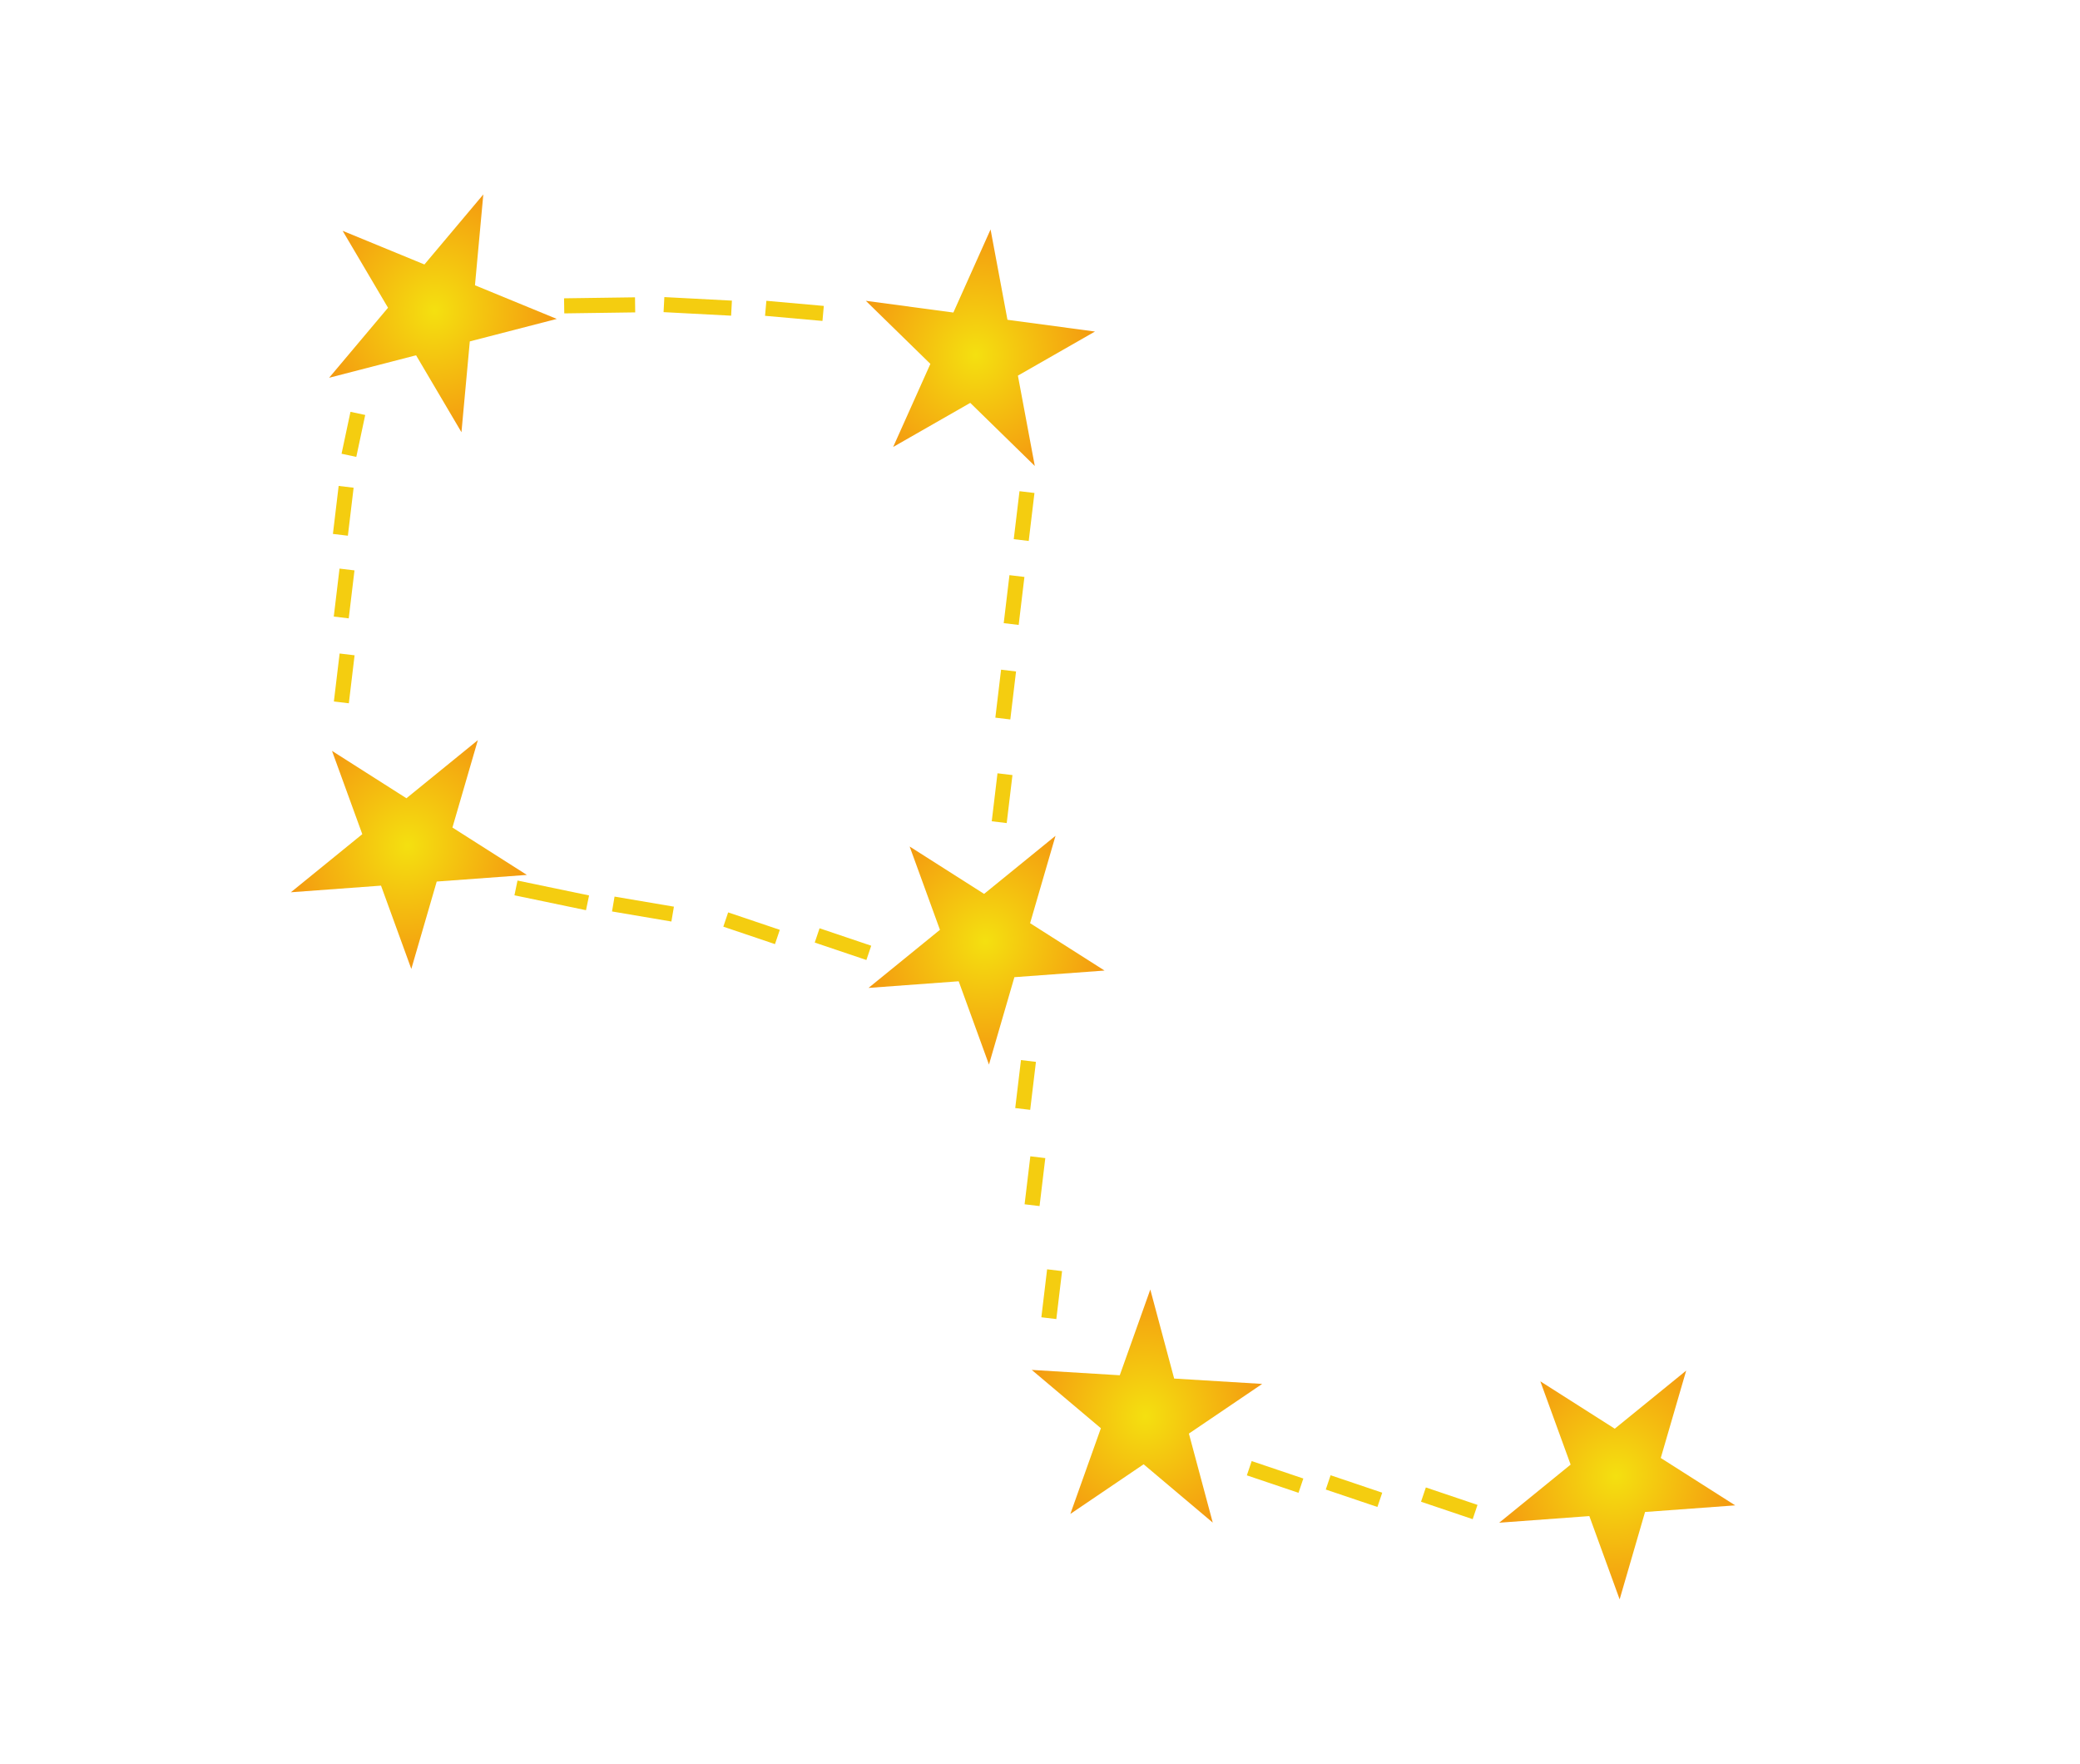 <svg width="138" height="117" viewBox="0 0 138 117" fill="none" xmlns="http://www.w3.org/2000/svg">
<path d="M37.43 20.29L42.137 20.224M44.051 20.208L48.533 20.443M50.802 20.453L54.612 20.793M23.742 27.425L23.15 30.206M22.965 32.296L22.584 35.48M23.022 37.78L22.641 40.963M23.029 43.413L22.648 46.596M68.136 32.645L67.755 35.828M67.47 38.215L67.089 41.399M66.914 44.486L66.534 47.669M66.676 51.36L66.295 54.543M40.689 59.973L44.628 60.641M54.215 62.056L57.642 63.213M34.233 58.905L38.981 59.893M48.15 61.002L51.577 62.159M82.884 97.402L86.311 98.559M88.12 98.342L91.546 99.499M94.44 99.151L97.867 100.308M68.234 70.385L67.853 73.568M68.855 76.769L68.474 79.952M69.968 84.265L69.587 87.448" stroke="#F4CD10"/>
<path d="M32.066 12.9L31.512 18.925L36.939 21.157L31.17 22.648L30.616 28.673L27.605 23.57L21.836 25.061L25.744 20.416L22.733 15.313L28.159 17.545L32.066 12.9Z" fill="url(#paint0_radial)"/>
<path d="M65.72 15.222L66.841 21.215L72.648 21.994L67.534 24.919L68.655 30.912L64.373 26.727L59.258 29.652L61.727 24.14L57.445 19.956L63.252 20.734L65.72 15.222Z" fill="url(#paint1_radial)"/>
<path d="M31.704 49.102L30.017 54.899L34.956 58.042L28.975 58.482L27.289 64.279L25.279 58.753L19.298 59.193L24.037 55.339L22.027 49.813L26.965 52.956L31.704 49.102Z" fill="url(#paint2_radial)"/>
<path d="M70.03 55.447L68.343 61.244L73.282 64.387L67.301 64.826L65.614 70.623L63.605 65.098L57.624 65.538L62.362 61.684L60.352 56.158L65.291 59.301L70.03 55.447Z" fill="url(#paint3_radial)"/>
<path d="M76.318 85.548L77.901 91.454L83.741 91.809L78.879 95.104L80.462 101.01L75.875 97.141L71.013 100.436L73.039 94.749L68.452 90.88L74.292 91.235L76.318 85.548Z" fill="url(#paint4_radial)"/>
<path d="M111.872 90.926L110.185 96.723L115.124 99.866L109.143 100.305L107.457 106.102L105.447 100.577L99.466 101.017L104.205 97.162L102.195 91.637L107.133 94.78L111.872 90.926Z" fill="url(#paint5_radial)"/>
<defs>
<radialGradient id="paint0_radial" cx="0" cy="0" r="1" gradientUnits="userSpaceOnUse" gradientTransform="translate(28.838 20.621) rotate(112.691) scale(8.369 8.076)">
<stop stop-color="#F4E010"/>
<stop offset="1" stop-color="#F49910"/>
</radialGradient>
<radialGradient id="paint1_radial" cx="0" cy="0" r="1" gradientUnits="userSpaceOnUse" gradientTransform="translate(64.745 23.547) rotate(96.68) scale(8.382 8.063)">
<stop stop-color="#F4E010"/>
<stop offset="1" stop-color="#F49910"/>
</radialGradient>
<radialGradient id="paint2_radial" cx="0" cy="0" r="1" gradientUnits="userSpaceOnUse" gradientTransform="translate(27.055 56.086) rotate(123.652) scale(8.39 8.055)">
<stop stop-color="#F4E010"/>
<stop offset="1" stop-color="#F49910"/>
</radialGradient>
<radialGradient id="paint3_radial" cx="0" cy="0" r="1" gradientUnits="userSpaceOnUse" gradientTransform="translate(65.38 62.431) rotate(123.652) scale(8.39 8.055)">
<stop stop-color="#F4E010"/>
<stop offset="1" stop-color="#F49910"/>
</radialGradient>
<radialGradient id="paint4_radial" cx="0" cy="0" r="1" gradientUnits="userSpaceOnUse" gradientTransform="translate(75.997 93.936) rotate(92.192) scale(8.395 8.051)">
<stop stop-color="#F4E010"/>
<stop offset="1" stop-color="#F49910"/>
</radialGradient>
<radialGradient id="paint5_radial" cx="0" cy="0" r="1" gradientUnits="userSpaceOnUse" gradientTransform="translate(107.223 97.91) rotate(123.652) scale(8.39 8.055)">
<stop stop-color="#F4E010"/>
<stop offset="1" stop-color="#F49910"/>
</radialGradient>
</defs>
</svg>
